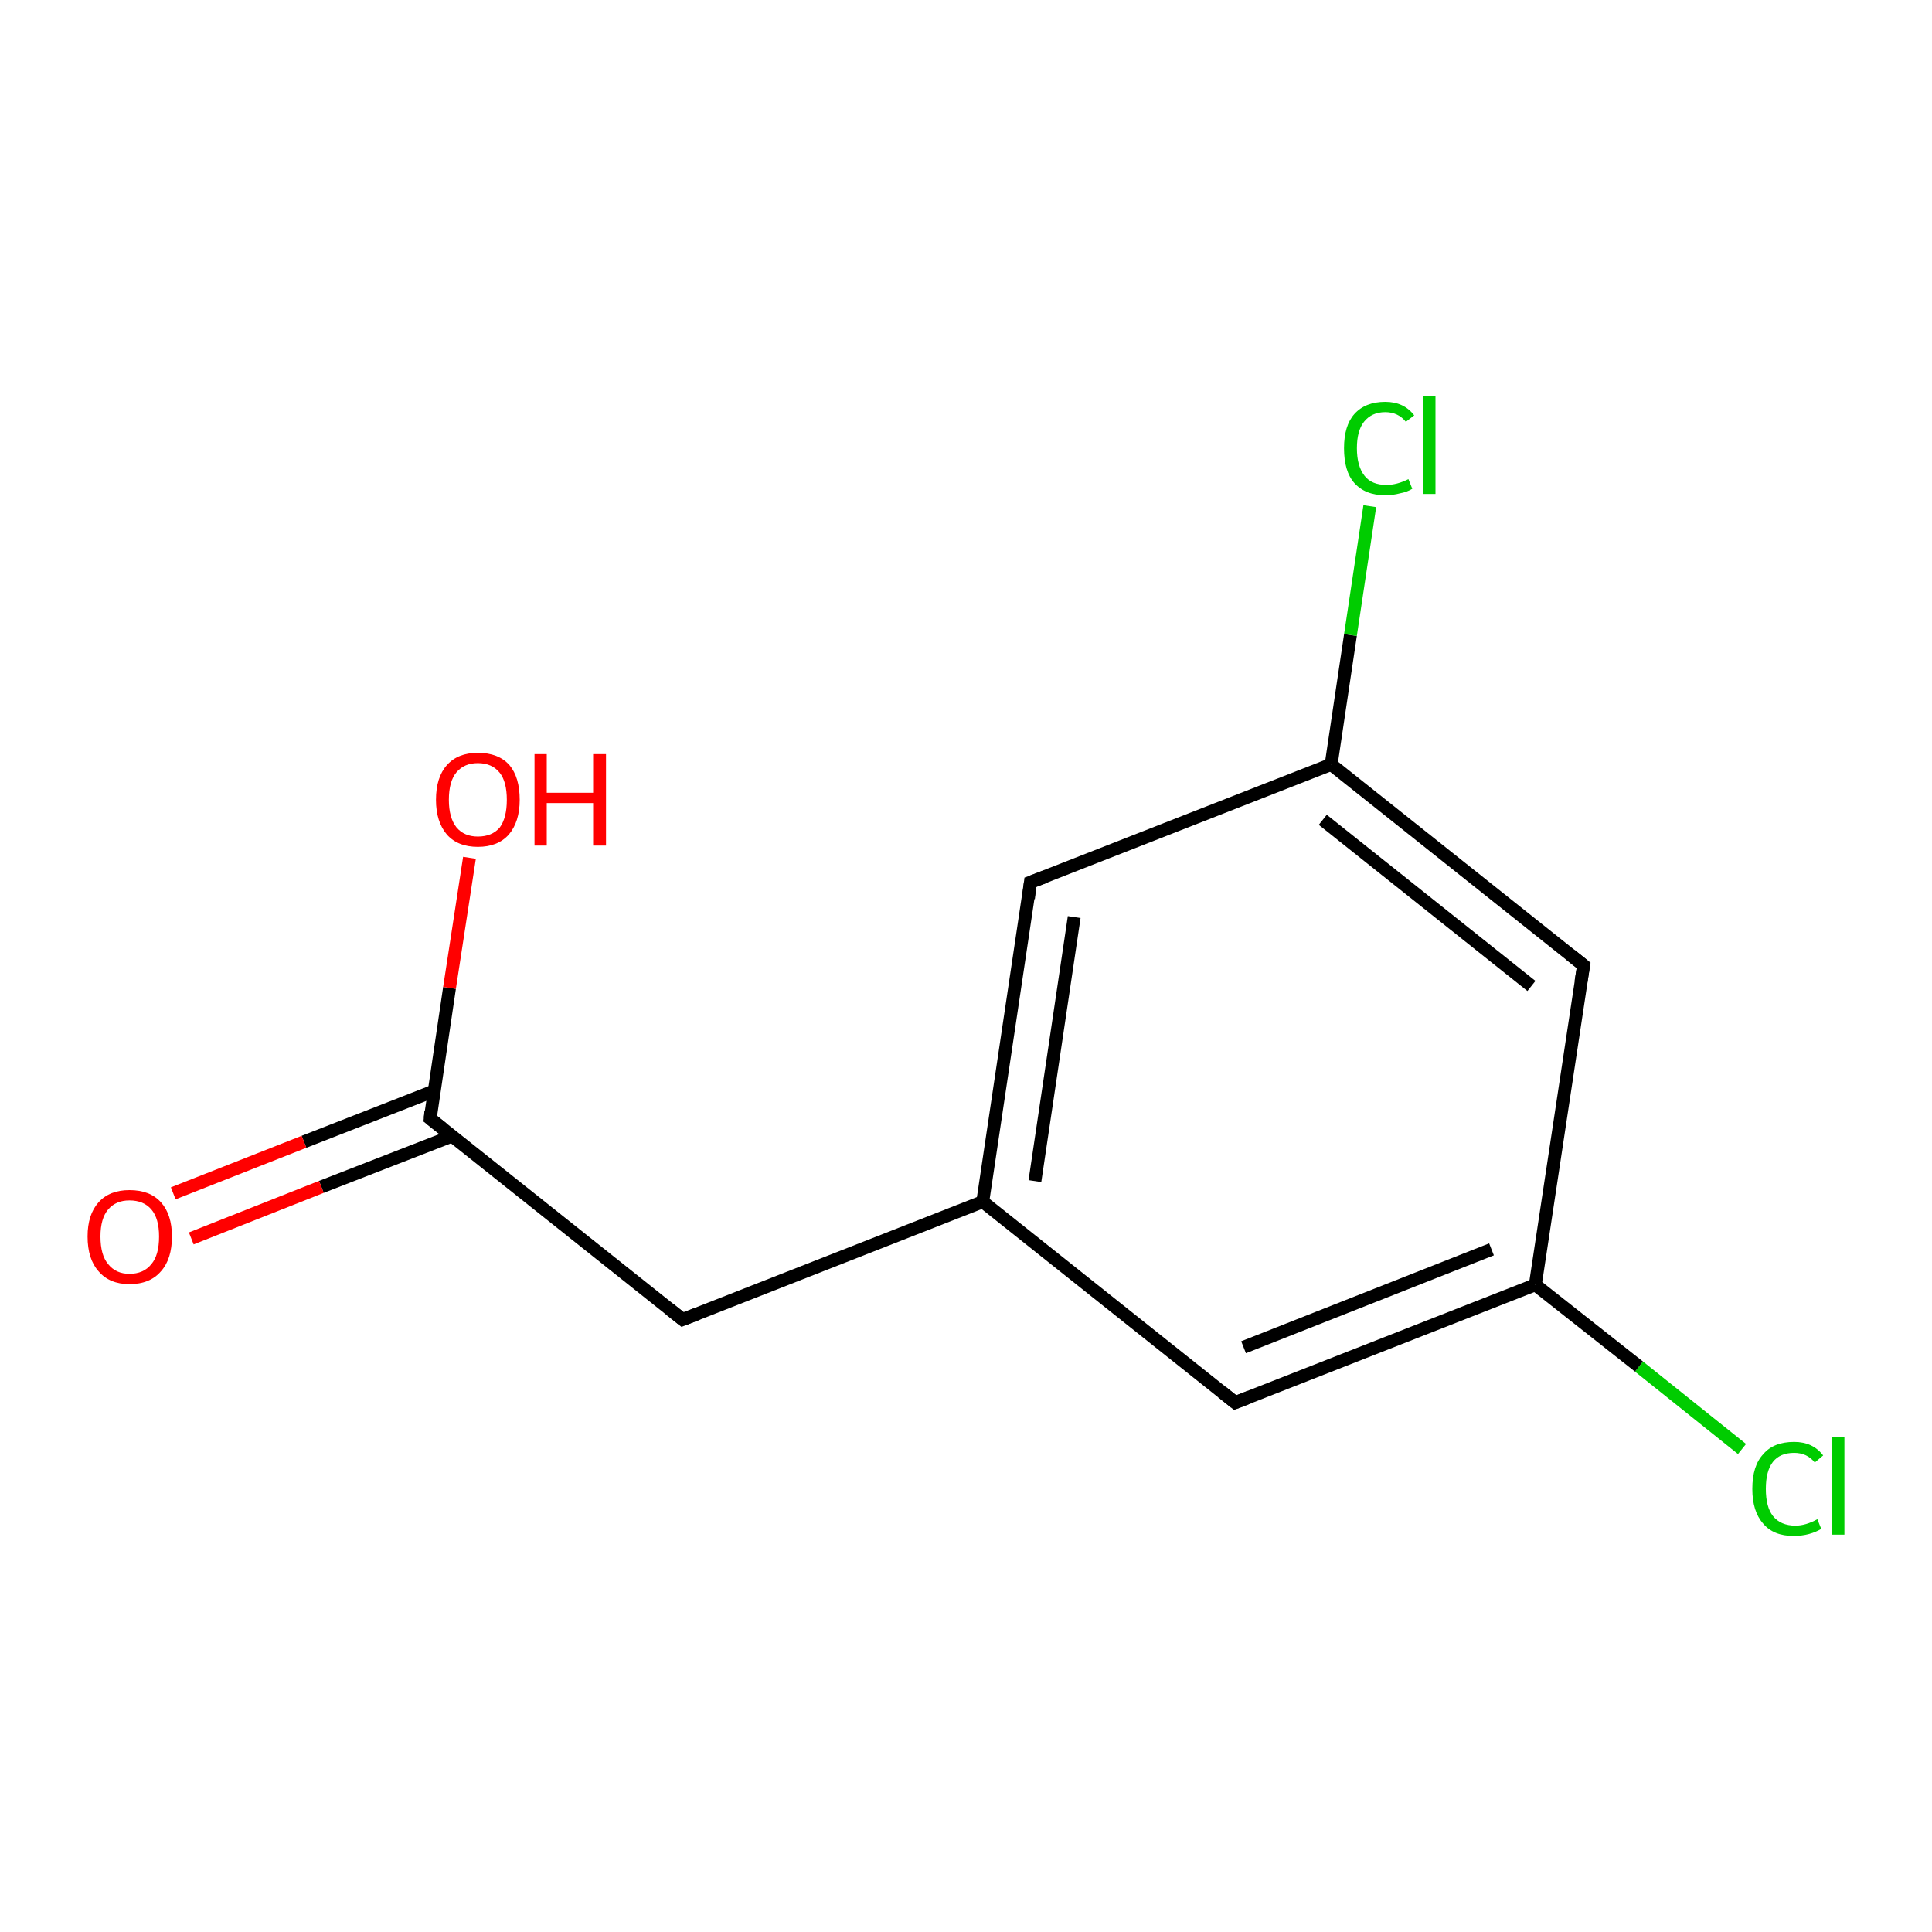 <?xml version='1.0' encoding='iso-8859-1'?>
<svg version='1.1' baseProfile='full'
              xmlns='http://www.w3.org/2000/svg'
                      xmlns:rdkit='http://www.rdkit.org/xml'
                      xmlns:xlink='http://www.w3.org/1999/xlink'
                  xml:space='preserve'
width='300px' height='300px' viewBox='0 0 300 300'>
<!-- END OF HEADER -->
<rect style='opacity:1.0;fill:#FFFFFF;stroke:none' width='300.0' height='300.0' x='0.0' y='0.0'> </rect>
<path class='bond-0 atom-0 atom-1' d='M 270.5,225.0 L 254.5,212.2' style='fill:none;fill-rule:evenodd;stroke:#00CC00;stroke-width:2.0px;stroke-linecap:butt;stroke-linejoin:miter;stroke-opacity:1' />
<path class='bond-0 atom-0 atom-1' d='M 254.5,212.2 L 238.4,199.5' style='fill:none;fill-rule:evenodd;stroke:#000000;stroke-width:2.0px;stroke-linecap:butt;stroke-linejoin:miter;stroke-opacity:1' />
<path class='bond-1 atom-1 atom-2' d='M 238.4,199.5 L 191.8,217.8' style='fill:none;fill-rule:evenodd;stroke:#000000;stroke-width:2.0px;stroke-linecap:butt;stroke-linejoin:miter;stroke-opacity:1' />
<path class='bond-1 atom-1 atom-2' d='M 231.6,194.0 L 193.1,209.2' style='fill:none;fill-rule:evenodd;stroke:#000000;stroke-width:2.0px;stroke-linecap:butt;stroke-linejoin:miter;stroke-opacity:1' />
<path class='bond-2 atom-2 atom-3' d='M 191.8,217.8 L 152.6,186.6' style='fill:none;fill-rule:evenodd;stroke:#000000;stroke-width:2.0px;stroke-linecap:butt;stroke-linejoin:miter;stroke-opacity:1' />
<path class='bond-3 atom-3 atom-4' d='M 152.6,186.6 L 160.0,137.0' style='fill:none;fill-rule:evenodd;stroke:#000000;stroke-width:2.0px;stroke-linecap:butt;stroke-linejoin:miter;stroke-opacity:1' />
<path class='bond-3 atom-3 atom-4' d='M 160.7,183.4 L 166.8,142.4' style='fill:none;fill-rule:evenodd;stroke:#000000;stroke-width:2.0px;stroke-linecap:butt;stroke-linejoin:miter;stroke-opacity:1' />
<path class='bond-4 atom-4 atom-5' d='M 160.0,137.0 L 206.7,118.7' style='fill:none;fill-rule:evenodd;stroke:#000000;stroke-width:2.0px;stroke-linecap:butt;stroke-linejoin:miter;stroke-opacity:1' />
<path class='bond-5 atom-5 atom-6' d='M 206.7,118.7 L 209.7,98.6' style='fill:none;fill-rule:evenodd;stroke:#000000;stroke-width:2.0px;stroke-linecap:butt;stroke-linejoin:miter;stroke-opacity:1' />
<path class='bond-5 atom-5 atom-6' d='M 209.7,98.6 L 212.7,78.6' style='fill:none;fill-rule:evenodd;stroke:#00CC00;stroke-width:2.0px;stroke-linecap:butt;stroke-linejoin:miter;stroke-opacity:1' />
<path class='bond-6 atom-5 atom-7' d='M 206.7,118.7 L 245.9,149.9' style='fill:none;fill-rule:evenodd;stroke:#000000;stroke-width:2.0px;stroke-linecap:butt;stroke-linejoin:miter;stroke-opacity:1' />
<path class='bond-6 atom-5 atom-7' d='M 205.4,127.3 L 237.8,153.1' style='fill:none;fill-rule:evenodd;stroke:#000000;stroke-width:2.0px;stroke-linecap:butt;stroke-linejoin:miter;stroke-opacity:1' />
<path class='bond-7 atom-3 atom-8' d='M 152.6,186.6 L 106.0,204.9' style='fill:none;fill-rule:evenodd;stroke:#000000;stroke-width:2.0px;stroke-linecap:butt;stroke-linejoin:miter;stroke-opacity:1' />
<path class='bond-8 atom-8 atom-9' d='M 106.0,204.9 L 66.8,173.7' style='fill:none;fill-rule:evenodd;stroke:#000000;stroke-width:2.0px;stroke-linecap:butt;stroke-linejoin:miter;stroke-opacity:1' />
<path class='bond-9 atom-9 atom-10' d='M 67.4,169.4 L 47.2,177.3' style='fill:none;fill-rule:evenodd;stroke:#000000;stroke-width:2.0px;stroke-linecap:butt;stroke-linejoin:miter;stroke-opacity:1' />
<path class='bond-9 atom-9 atom-10' d='M 47.2,177.3 L 26.9,185.3' style='fill:none;fill-rule:evenodd;stroke:#FF0000;stroke-width:2.0px;stroke-linecap:butt;stroke-linejoin:miter;stroke-opacity:1' />
<path class='bond-9 atom-9 atom-10' d='M 70.2,176.4 L 49.9,184.3' style='fill:none;fill-rule:evenodd;stroke:#000000;stroke-width:2.0px;stroke-linecap:butt;stroke-linejoin:miter;stroke-opacity:1' />
<path class='bond-9 atom-9 atom-10' d='M 49.9,184.3 L 29.7,192.3' style='fill:none;fill-rule:evenodd;stroke:#FF0000;stroke-width:2.0px;stroke-linecap:butt;stroke-linejoin:miter;stroke-opacity:1' />
<path class='bond-10 atom-9 atom-11' d='M 66.8,173.7 L 69.8,153.4' style='fill:none;fill-rule:evenodd;stroke:#000000;stroke-width:2.0px;stroke-linecap:butt;stroke-linejoin:miter;stroke-opacity:1' />
<path class='bond-10 atom-9 atom-11' d='M 69.8,153.4 L 72.9,133.2' style='fill:none;fill-rule:evenodd;stroke:#FF0000;stroke-width:2.0px;stroke-linecap:butt;stroke-linejoin:miter;stroke-opacity:1' />
<path class='bond-11 atom-7 atom-1' d='M 245.9,149.9 L 238.4,199.5' style='fill:none;fill-rule:evenodd;stroke:#000000;stroke-width:2.0px;stroke-linecap:butt;stroke-linejoin:miter;stroke-opacity:1' />
<path d='M 194.1,216.9 L 191.8,217.8 L 189.8,216.2' style='fill:none;stroke:#000000;stroke-width:2.0px;stroke-linecap:butt;stroke-linejoin:miter;stroke-opacity:1;' />
<path d='M 159.7,139.5 L 160.0,137.0 L 162.4,136.1' style='fill:none;stroke:#000000;stroke-width:2.0px;stroke-linecap:butt;stroke-linejoin:miter;stroke-opacity:1;' />
<path d='M 243.9,148.3 L 245.9,149.9 L 245.5,152.4' style='fill:none;stroke:#000000;stroke-width:2.0px;stroke-linecap:butt;stroke-linejoin:miter;stroke-opacity:1;' />
<path d='M 108.3,204.0 L 106.0,204.9 L 104.0,203.3' style='fill:none;stroke:#000000;stroke-width:2.0px;stroke-linecap:butt;stroke-linejoin:miter;stroke-opacity:1;' />
<path d='M 68.7,175.2 L 66.8,173.7 L 66.9,172.6' style='fill:none;stroke:#000000;stroke-width:2.0px;stroke-linecap:butt;stroke-linejoin:miter;stroke-opacity:1;' />
<path class='atom-0' d='M 272.1 231.2
Q 272.1 227.6, 273.8 225.8
Q 275.4 223.9, 278.6 223.9
Q 281.5 223.9, 283.1 226.0
L 281.8 227.1
Q 280.6 225.6, 278.6 225.6
Q 276.4 225.6, 275.3 227.0
Q 274.2 228.4, 274.2 231.2
Q 274.2 234.0, 275.3 235.4
Q 276.5 236.9, 278.8 236.9
Q 280.4 236.9, 282.2 235.9
L 282.8 237.4
Q 282.0 237.9, 280.9 238.2
Q 279.8 238.5, 278.5 238.5
Q 275.4 238.5, 273.8 236.6
Q 272.1 234.7, 272.1 231.2
' fill='#00CC00'/>
<path class='atom-0' d='M 284.5 223.1
L 286.4 223.1
L 286.4 238.3
L 284.5 238.3
L 284.5 223.1
' fill='#00CC00'/>
<path class='atom-6' d='M 208.7 69.6
Q 208.7 66.1, 210.3 64.3
Q 212.0 62.4, 215.1 62.4
Q 218.0 62.4, 219.6 64.5
L 218.3 65.5
Q 217.1 64.0, 215.1 64.0
Q 213.0 64.0, 211.8 65.5
Q 210.7 66.9, 210.7 69.6
Q 210.7 72.4, 211.9 73.9
Q 213.0 75.3, 215.3 75.3
Q 216.9 75.3, 218.7 74.4
L 219.3 75.9
Q 218.5 76.4, 217.4 76.6
Q 216.3 76.9, 215.1 76.9
Q 212.0 76.9, 210.3 75.0
Q 208.7 73.2, 208.7 69.6
' fill='#00CC00'/>
<path class='atom-6' d='M 221.0 61.5
L 222.9 61.5
L 222.9 76.7
L 221.0 76.7
L 221.0 61.5
' fill='#00CC00'/>
<path class='atom-10' d='M 13.6 192.0
Q 13.6 188.6, 15.3 186.7
Q 17.0 184.8, 20.1 184.8
Q 23.3 184.8, 25.0 186.7
Q 26.7 188.6, 26.7 192.0
Q 26.7 195.5, 25.0 197.4
Q 23.3 199.4, 20.1 199.4
Q 17.0 199.4, 15.3 197.4
Q 13.6 195.5, 13.6 192.0
M 20.1 197.8
Q 22.3 197.8, 23.5 196.3
Q 24.7 194.9, 24.7 192.0
Q 24.7 189.2, 23.5 187.8
Q 22.3 186.4, 20.1 186.4
Q 18.0 186.4, 16.8 187.8
Q 15.6 189.2, 15.6 192.0
Q 15.6 194.9, 16.8 196.3
Q 18.0 197.8, 20.1 197.8
' fill='#FF0000'/>
<path class='atom-11' d='M 67.7 124.2
Q 67.7 120.7, 69.4 118.8
Q 71.1 116.9, 74.2 116.9
Q 77.4 116.9, 79.1 118.8
Q 80.7 120.7, 80.7 124.2
Q 80.7 127.6, 79.0 129.6
Q 77.3 131.5, 74.2 131.5
Q 71.1 131.5, 69.4 129.6
Q 67.7 127.6, 67.7 124.2
M 74.2 129.9
Q 76.4 129.9, 77.6 128.5
Q 78.7 127.0, 78.7 124.2
Q 78.7 121.4, 77.6 120.0
Q 76.4 118.5, 74.2 118.5
Q 72.1 118.5, 70.9 119.9
Q 69.7 121.3, 69.7 124.2
Q 69.7 127.0, 70.9 128.5
Q 72.1 129.9, 74.2 129.9
' fill='#FF0000'/>
<path class='atom-11' d='M 83.0 117.1
L 84.9 117.1
L 84.9 123.1
L 92.1 123.1
L 92.1 117.1
L 94.1 117.1
L 94.1 131.3
L 92.1 131.3
L 92.1 124.7
L 84.9 124.7
L 84.9 131.3
L 83.0 131.3
L 83.0 117.1
' fill='#FF0000'/>
</svg>
